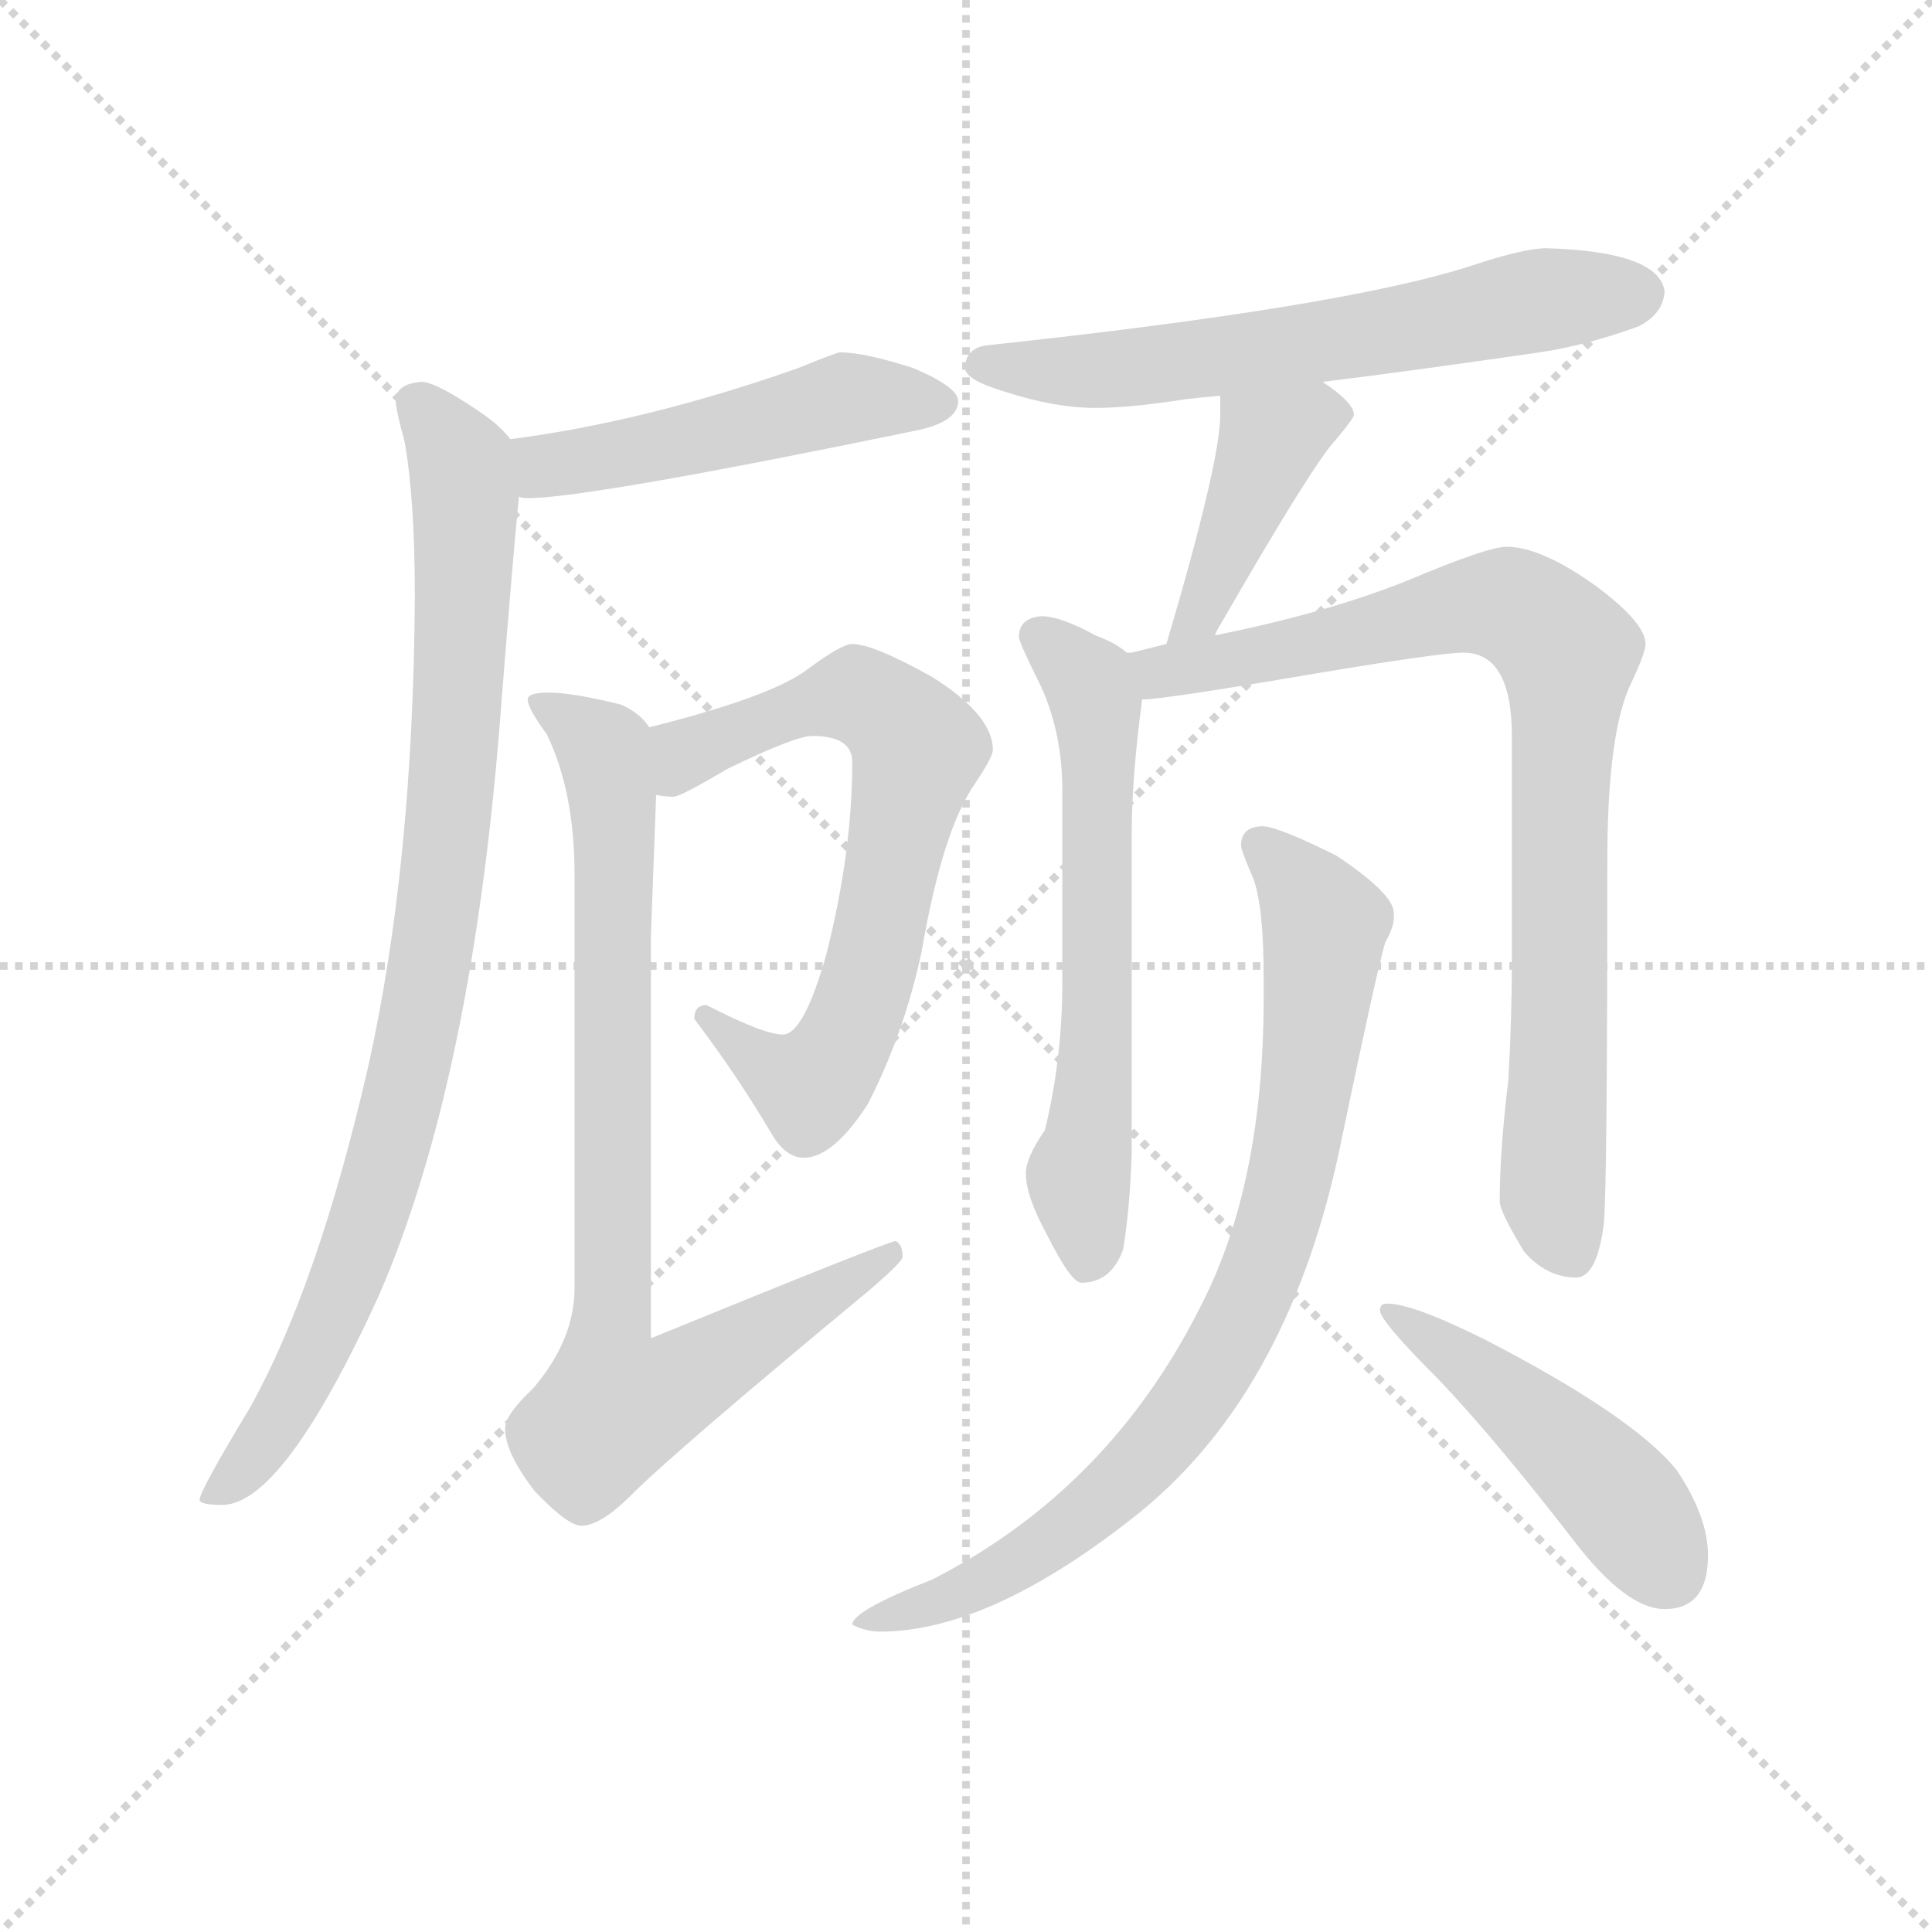 <svg version="1.1" viewBox="0 0 1024 1024" xmlns="http://www.w3.org/2000/svg">
  <g stroke="lightgray" stroke-dasharray="1,1" stroke-width="1" transform="scale(4, 4)">
    <line x1="0" y1="0" x2="256" y2="256"></line>
    <line x1="256" y1="0" x2="0" y2="256"></line>
    <line x1="128" y1="0" x2="128" y2="256"></line>
    <line x1="0" y1="128" x2="256" y2="128"></line>
  </g>
  <g transform="scale(0.92, -0.92) translate(60, -830)">
    <style type="text/css">
      
        @keyframes keyframes0 {
          from {
            stroke: blue;
            stroke-dashoffset: 504;
            stroke-width: 128;
          }
          62% {
            animation-timing-function: step-end;
            stroke: blue;
            stroke-dashoffset: 0;
            stroke-width: 128;
          }
          to {
            stroke: black;
            stroke-width: 1024;
          }
        }
        #make-me-a-hanzi-animation-0 {
          animation: keyframes0 0.66s both;
          animation-delay: 0s;
          animation-timing-function: linear;
        }
      
        @keyframes keyframes1 {
          from {
            stroke: blue;
            stroke-dashoffset: 927;
            stroke-width: 128;
          }
          75% {
            animation-timing-function: step-end;
            stroke: blue;
            stroke-dashoffset: 0;
            stroke-width: 128;
          }
          to {
            stroke: black;
            stroke-width: 1024;
          }
        }
        #make-me-a-hanzi-animation-1 {
          animation: keyframes1 1.004s both;
          animation-delay: 0.66s;
          animation-timing-function: linear;
        }
      
        @keyframes keyframes2 {
          from {
            stroke: blue;
            stroke-dashoffset: 702;
            stroke-width: 128;
          }
          70% {
            animation-timing-function: step-end;
            stroke: blue;
            stroke-dashoffset: 0;
            stroke-width: 128;
          }
          to {
            stroke: black;
            stroke-width: 1024;
          }
        }
        #make-me-a-hanzi-animation-2 {
          animation: keyframes2 0.821s both;
          animation-delay: 1.665s;
          animation-timing-function: linear;
        }
      
        @keyframes keyframes3 {
          from {
            stroke: blue;
            stroke-dashoffset: 864;
            stroke-width: 128;
          }
          74% {
            animation-timing-function: step-end;
            stroke: blue;
            stroke-dashoffset: 0;
            stroke-width: 128;
          }
          to {
            stroke: black;
            stroke-width: 1024;
          }
        }
        #make-me-a-hanzi-animation-3 {
          animation: keyframes3 0.953s both;
          animation-delay: 2.486s;
          animation-timing-function: linear;
        }
      
        @keyframes keyframes4 {
          from {
            stroke: blue;
            stroke-dashoffset: 639;
            stroke-width: 128;
          }
          68% {
            animation-timing-function: step-end;
            stroke: blue;
            stroke-dashoffset: 0;
            stroke-width: 128;
          }
          to {
            stroke: black;
            stroke-width: 1024;
          }
        }
        #make-me-a-hanzi-animation-4 {
          animation: keyframes4 0.77s both;
          animation-delay: 3.439s;
          animation-timing-function: linear;
        }
      
        @keyframes keyframes5 {
          from {
            stroke: blue;
            stroke-dashoffset: 424;
            stroke-width: 128;
          }
          58% {
            animation-timing-function: step-end;
            stroke: blue;
            stroke-dashoffset: 0;
            stroke-width: 128;
          }
          to {
            stroke: black;
            stroke-width: 1024;
          }
        }
        #make-me-a-hanzi-animation-5 {
          animation: keyframes5 0.595s both;
          animation-delay: 4.209s;
          animation-timing-function: linear;
        }
      
        @keyframes keyframes6 {
          from {
            stroke: blue;
            stroke-dashoffset: 629;
            stroke-width: 128;
          }
          67% {
            animation-timing-function: step-end;
            stroke: blue;
            stroke-dashoffset: 0;
            stroke-width: 128;
          }
          to {
            stroke: black;
            stroke-width: 1024;
          }
        }
        #make-me-a-hanzi-animation-6 {
          animation: keyframes6 0.762s both;
          animation-delay: 4.804s;
          animation-timing-function: linear;
        }
      
        @keyframes keyframes7 {
          from {
            stroke: blue;
            stroke-dashoffset: 864;
            stroke-width: 128;
          }
          74% {
            animation-timing-function: step-end;
            stroke: blue;
            stroke-dashoffset: 0;
            stroke-width: 128;
          }
          to {
            stroke: black;
            stroke-width: 1024;
          }
        }
        #make-me-a-hanzi-animation-7 {
          animation: keyframes7 0.953s both;
          animation-delay: 5.566s;
          animation-timing-function: linear;
        }
      
        @keyframes keyframes8 {
          from {
            stroke: blue;
            stroke-dashoffset: 839;
            stroke-width: 128;
          }
          73% {
            animation-timing-function: step-end;
            stroke: blue;
            stroke-dashoffset: 0;
            stroke-width: 128;
          }
          to {
            stroke: black;
            stroke-width: 1024;
          }
        }
        #make-me-a-hanzi-animation-8 {
          animation: keyframes8 0.933s both;
          animation-delay: 6.519s;
          animation-timing-function: linear;
        }
      
        @keyframes keyframes9 {
          from {
            stroke: blue;
            stroke-dashoffset: 478;
            stroke-width: 128;
          }
          61% {
            animation-timing-function: step-end;
            stroke: blue;
            stroke-dashoffset: 0;
            stroke-width: 128;
          }
          to {
            stroke: black;
            stroke-width: 1024;
          }
        }
        #make-me-a-hanzi-animation-9 {
          animation: keyframes9 0.639s both;
          animation-delay: 7.452s;
          animation-timing-function: linear;
        }
      
    </style>
    
      <path d="M 424 627 Q 422 627 400 618 Q 312 587 234 577 C 204 573 209 547 239 544 Q 240 543 244 543 Q 279 543 468 582 Q 492 587 492 599 Q 492 607 466 618 Q 438 627 424 627 Z" fill="lightgray"></path>
    
      <path d="M 234 577 Q 228 585 216 593 Q 191 610 183 610 Q 168 609 168 599 Q 168 594 173 576 Q 179 543 179 486 Q 178 331 152 215 Q 123 89 84 19 Q 55 -29 55 -34 Q 55 -37 68 -37 Q 103 -37 158 83 Q 213 209 229 427 Q 236 515 239 544 C 241 570 241 570 234 577 Z" fill="lightgray"></path>
    
      <path d="M 431 459 Q 425 459 406 445 Q 386 429 314 411 C 285 403 288 371 318 372 Q 324 371 328 371 Q 332 371 359 387 Q 398 406 408 406 Q 431 406 431 391 Q 431 339 416 280 Q 403 234 391 234 Q 380 234 347 251 Q 340 251 340 243 Q 365 210 385 176 Q 393 163 403 163 Q 420 163 440 194 Q 461 235 471 282 Q 483 352 502 379 Q 512 394 512 398 Q 512 418 477 440 Q 443 459 431 459 Z" fill="lightgray"></path>
    
      <path d="M 314 411 Q 309 419 298 424 Q 270 431 256 431 Q 244 431 244 427 Q 244 422 255 407 Q 271 374 271 326 L 271 88 Q 271 58 247 30 Q 231 15 231 7 Q 231 -7 248 -29 Q 267 -49 275 -49 Q 286 -49 304 -31 Q 329 -6 440 86 Q 460 103 460 106 Q 460 113 456 115 Q 452 115 315 59 L 315 291 L 318 372 C 319 402 319 407 314 411 Z" fill="lightgray"></path>
    
      <path d="M 702 610 Q 751 616 827 627 Q 854 631 884 642 Q 898 649 899 662 Q 896 685 831 687 Q 818 687 788 677 Q 714 653 508 631 Q 496 629 496 618 Q 496 611 520 604 Q 548 595 571 595 Q 591 595 623 600 Q 631 601 643 602 L 702 610 Z" fill="lightgray"></path>
    
      <path d="M 643 602 L 643 591 Q 643 564 612 459 C 604 430 627 437 640 464 Q 641 467 643 470 Q 696 562 709 576 Q 720 589 720 591 Q 720 598 702 610 C 677 627 643 632 643 602 Z" fill="lightgray"></path>
    
      <path d="M 589 454 Q 584 459 571 464 Q 551 475 540 475 Q 527 474 527 463 Q 527 460 540 434 Q 552 407 552 375 L 552 264 Q 552 220 542 179 Q 531 163 531 154 Q 531 141 543 119 Q 557 91 563 91 Q 580 91 587 110 Q 591 134 592 166 L 592 350 Q 592 382 598 427 C 600 447 600 447 589 454 Z" fill="lightgray"></path>
    
      <path d="M 612 459 Q 604 457 592 454 L 589 454 C 560 448 568 424 598 427 Q 610 427 698 442 Q 770 454 783 454 Q 811 454 811 406 L 811 275 Q 811 245 809 208 Q 804 167 804 138 Q 804 132 818 109 Q 831 94 848 94 Q 860 94 864 125 Q 866 147 866 334 Q 866 409 880 437 Q 888 454 888 459 Q 888 471 860 492 Q 828 515 808 515 Q 797 515 752 496 Q 705 477 640 464 L 612 459 Z" fill="lightgray"></path>
    
      <path d="M 668 354 Q 655 354 655 343 Q 655 340 662 324 Q 668 308 668 267 L 668 255 Q 668 148 632 78 Q 579 -28 477 -80 Q 431 -98 431 -106 Q 439 -110 447 -110 Q 511 -110 597 -41 Q 684 30 713 174 Q 733 270 738 287 Q 743 296 743 301 L 743 304 Q 743 315 710 337 Q 678 353 668 354 Z" fill="lightgray"></path>
    
      <path d="M 739 79 Q 735 79 735 75 Q 735 69 770 34 Q 803 -1 847 -58 Q 877 -97 899 -97 Q 924 -97 924 -66 Q 924 -44 906 -17 Q 881 14 796 58 Q 754 79 739 79 Z" fill="lightgray"></path>
    
    
      <clipPath id="make-me-a-hanzi-clip-0">
        <path d="M 424 627 Q 422 627 400 618 Q 312 587 234 577 C 204 573 209 547 239 544 Q 240 543 244 543 Q 279 543 468 582 Q 492 587 492 599 Q 492 607 466 618 Q 438 627 424 627 Z"></path>
      </clipPath>
      <path clip-path="url(#make-me-a-hanzi-clip-0)" d="M 243 550 L 254 562 L 347 578 L 418 598 L 482 598" fill="none" id="make-me-a-hanzi-animation-0" stroke-dasharray="376 752" stroke-linecap="round"></path>
    
      <clipPath id="make-me-a-hanzi-clip-1">
        <path d="M 234 577 Q 228 585 216 593 Q 191 610 183 610 Q 168 609 168 599 Q 168 594 173 576 Q 179 543 179 486 Q 178 331 152 215 Q 123 89 84 19 Q 55 -29 55 -34 Q 55 -37 68 -37 Q 103 -37 158 83 Q 213 209 229 427 Q 236 515 239 544 C 241 570 241 570 234 577 Z"></path>
      </clipPath>
      <path clip-path="url(#make-me-a-hanzi-clip-1)" d="M 180 598 L 204 566 L 208 543 L 204 419 L 188 276 L 166 172 L 135 80 L 108 23 L 62 -34" fill="none" id="make-me-a-hanzi-animation-1" stroke-dasharray="799 1598" stroke-linecap="round"></path>
    
      <clipPath id="make-me-a-hanzi-clip-2">
        <path d="M 431 459 Q 425 459 406 445 Q 386 429 314 411 C 285 403 288 371 318 372 Q 324 371 328 371 Q 332 371 359 387 Q 398 406 408 406 Q 431 406 431 391 Q 431 339 416 280 Q 403 234 391 234 Q 380 234 347 251 Q 340 251 340 243 Q 365 210 385 176 Q 393 163 403 163 Q 420 163 440 194 Q 461 235 471 282 Q 483 352 502 379 Q 512 394 512 398 Q 512 418 477 440 Q 443 459 431 459 Z"></path>
      </clipPath>
      <path clip-path="url(#make-me-a-hanzi-clip-2)" d="M 324 379 L 335 396 L 347 402 L 428 429 L 454 417 L 469 399 L 444 280 L 417 214 L 407 205 L 397 207 L 350 242" fill="none" id="make-me-a-hanzi-animation-2" stroke-dasharray="574 1148" stroke-linecap="round"></path>
    
      <clipPath id="make-me-a-hanzi-clip-3">
        <path d="M 314 411 Q 309 419 298 424 Q 270 431 256 431 Q 244 431 244 427 Q 244 422 255 407 Q 271 374 271 326 L 271 88 Q 271 58 247 30 Q 231 15 231 7 Q 231 -7 248 -29 Q 267 -49 275 -49 Q 286 -49 304 -31 Q 329 -6 440 86 Q 460 103 460 106 Q 460 113 456 115 Q 452 115 315 59 L 315 291 L 318 372 C 319 402 319 407 314 411 Z"></path>
      </clipPath>
      <path clip-path="url(#make-me-a-hanzi-clip-3)" d="M 251 425 L 284 403 L 292 376 L 290 36 L 298 20 L 325 29 L 456 110" fill="none" id="make-me-a-hanzi-animation-3" stroke-dasharray="736 1472" stroke-linecap="round"></path>
    
      <clipPath id="make-me-a-hanzi-clip-4">
        <path d="M 702 610 Q 751 616 827 627 Q 854 631 884 642 Q 898 649 899 662 Q 896 685 831 687 Q 818 687 788 677 Q 714 653 508 631 Q 496 629 496 618 Q 496 611 520 604 Q 548 595 571 595 Q 591 595 623 600 Q 631 601 643 602 L 702 610 Z"></path>
      </clipPath>
      <path clip-path="url(#make-me-a-hanzi-clip-4)" d="M 505 620 L 612 620 L 820 656 L 885 661" fill="none" id="make-me-a-hanzi-animation-4" stroke-dasharray="511 1022" stroke-linecap="round"></path>
    
      <clipPath id="make-me-a-hanzi-clip-5">
        <path d="M 643 602 L 643 591 Q 643 564 612 459 C 604 430 627 437 640 464 Q 641 467 643 470 Q 696 562 709 576 Q 720 589 720 591 Q 720 598 702 610 C 677 627 643 632 643 602 Z"></path>
      </clipPath>
      <path clip-path="url(#make-me-a-hanzi-clip-5)" d="M 712 592 L 697 591 L 672 576 L 630 474 L 617 470" fill="none" id="make-me-a-hanzi-animation-5" stroke-dasharray="296 592" stroke-linecap="round"></path>
    
      <clipPath id="make-me-a-hanzi-clip-6">
        <path d="M 589 454 Q 584 459 571 464 Q 551 475 540 475 Q 527 474 527 463 Q 527 460 540 434 Q 552 407 552 375 L 552 264 Q 552 220 542 179 Q 531 163 531 154 Q 531 141 543 119 Q 557 91 563 91 Q 580 91 587 110 Q 591 134 592 166 L 592 350 Q 592 382 598 427 C 600 447 600 447 589 454 Z"></path>
      </clipPath>
      <path clip-path="url(#make-me-a-hanzi-clip-6)" d="M 539 463 L 571 426 L 573 250 L 561 153 L 567 103" fill="none" id="make-me-a-hanzi-animation-6" stroke-dasharray="501 1002" stroke-linecap="round"></path>
    
      <clipPath id="make-me-a-hanzi-clip-7">
        <path d="M 612 459 Q 604 457 592 454 L 589 454 C 560 448 568 424 598 427 Q 610 427 698 442 Q 770 454 783 454 Q 811 454 811 406 L 811 275 Q 811 245 809 208 Q 804 167 804 138 Q 804 132 818 109 Q 831 94 848 94 Q 860 94 864 125 Q 866 147 866 334 Q 866 409 880 437 Q 888 454 888 459 Q 888 471 860 492 Q 828 515 808 515 Q 797 515 752 496 Q 705 477 640 464 L 612 459 Z"></path>
      </clipPath>
      <path clip-path="url(#make-me-a-hanzi-clip-7)" d="M 600 435 L 608 443 L 684 455 L 790 482 L 814 480 L 843 454 L 834 143 L 845 109" fill="none" id="make-me-a-hanzi-animation-7" stroke-dasharray="736 1472" stroke-linecap="round"></path>
    
      <clipPath id="make-me-a-hanzi-clip-8">
        <path d="M 668 354 Q 655 354 655 343 Q 655 340 662 324 Q 668 308 668 267 L 668 255 Q 668 148 632 78 Q 579 -28 477 -80 Q 431 -98 431 -106 Q 439 -110 447 -110 Q 511 -110 597 -41 Q 684 30 713 174 Q 733 270 738 287 Q 743 296 743 301 L 743 304 Q 743 315 710 337 Q 678 353 668 354 Z"></path>
      </clipPath>
      <path clip-path="url(#make-me-a-hanzi-clip-8)" d="M 666 344 L 690 320 L 703 294 L 684 153 L 653 66 L 624 18 L 578 -32 L 498 -86 L 436 -106" fill="none" id="make-me-a-hanzi-animation-8" stroke-dasharray="711 1422" stroke-linecap="round"></path>
    
      <clipPath id="make-me-a-hanzi-clip-9">
        <path d="M 739 79 Q 735 79 735 75 Q 735 69 770 34 Q 803 -1 847 -58 Q 877 -97 899 -97 Q 924 -97 924 -66 Q 924 -44 906 -17 Q 881 14 796 58 Q 754 79 739 79 Z"></path>
      </clipPath>
      <path clip-path="url(#make-me-a-hanzi-clip-9)" d="M 740 74 L 838 2 L 876 -37 L 901 -75" fill="none" id="make-me-a-hanzi-animation-9" stroke-dasharray="350 700" stroke-linecap="round"></path>
    
  </g>
</svg>